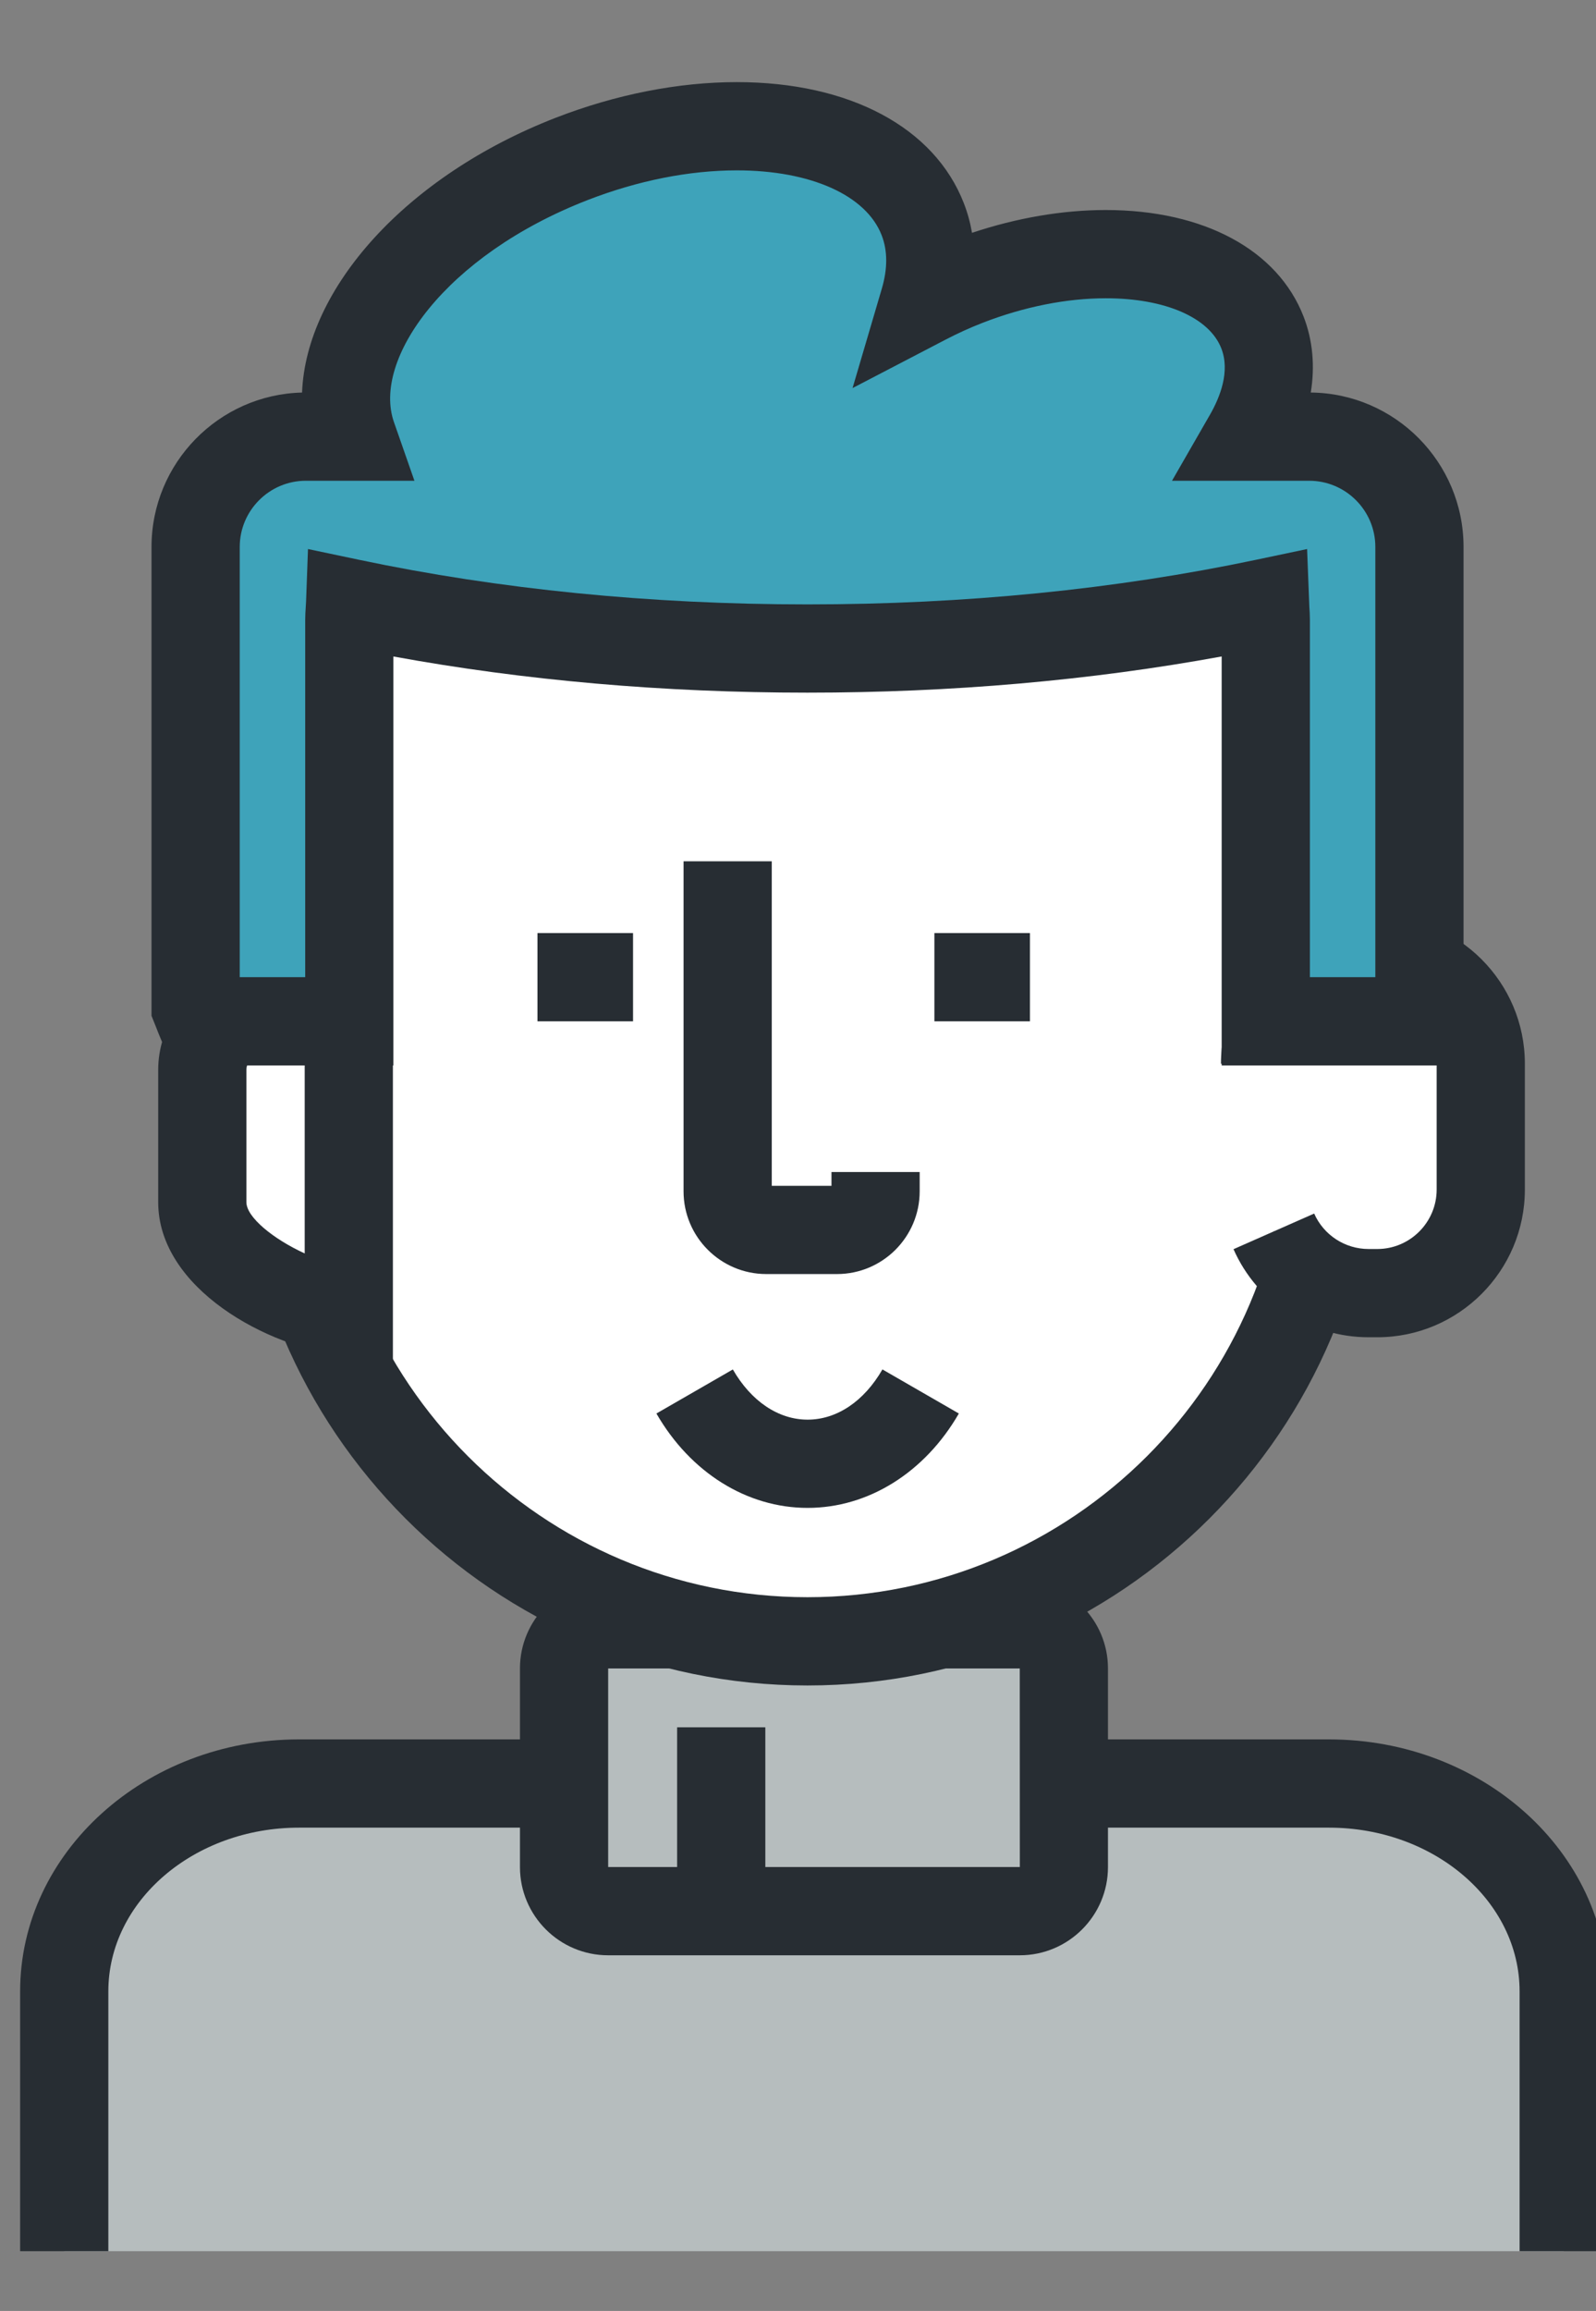 <?xml version="1.0" encoding="utf-8"?>
<!-- Generator: Adobe Illustrator 16.0.0, SVG Export Plug-In . SVG Version: 6.00 Build 0)  -->
<!DOCTYPE svg PUBLIC "-//W3C//DTD SVG 1.1//EN" "http://www.w3.org/Graphics/SVG/1.1/DTD/svg11.dtd">
<svg version="1.1" id="Capa_1" xmlns="http://www.w3.org/2000/svg" xmlns:xlink="http://www.w3.org/1999/xlink" x="0px" y="0px"
	 width="72.378px" height="104.744px" viewBox="0 0 72.378 104.744" enable-background="new 0 0 72.378 104.744"
	 xml:space="preserve">
<rect x="0" y="0" width="72.378" height="104.744" fill="#808080" stroke="none"/>
<g>
	<g>
		<path fill="#B6BDBE" d="M70.913,102.034V90.259c0-5.203-4.764-9.421-10.643-9.421H45.127c0.021-0.235,0.036-0.473,0.036-0.715
			v-20.5c0-4.418-3.582-8-8-8h-0.5c-4.419,0-8,3.582-8,8v20.5c0,0.242,0.015,0.479,0.036,0.715H13.558
			c-5.879,0-10.645,4.218-10.645,9.421v11.775"/>
		<path fill="#272D33" d="M72.913,102.034h-4V90.259c0-4.092-3.878-7.421-8.643-7.421H42.941l0.193-2.177
			c0.016-0.177,0.028-0.356,0.028-0.538v-20.5c0-3.309-2.692-6-6-6h-0.5c-3.309,0-6,2.691-6,6v20.5c0,0.182,0.012,0.361,0.028,0.538
			l0.194,2.177H13.558c-4.767,0-8.645,3.329-8.645,7.421v11.775h-4V90.259c0-6.298,5.672-11.421,12.645-11.421h13.105V59.623
			c0-5.514,4.486-10,10-10h0.5c5.514,0,10,4.486,10,10v19.215h13.107c6.971,0,12.643,5.123,12.643,11.421V102.034z"/>
	</g>
	<g>
		<path fill="#B6BDBE" d="M48.246,84.623c0,1.105-0.896,2-2,2H27.58c-1.104,0-2-0.895-2-2v-9c0-1.104,0.896-2,2-2h18.666
			c1.104,0,2,0.896,2,2V84.623z"/>
		<path fill="#272D33" d="M46.246,88.623H27.58c-2.206,0-4-1.794-4-4v-9c0-2.205,1.794-4,4-4h18.666c2.206,0,4,1.795,4,4v9
			C50.246,86.829,48.452,88.623,46.246,88.623z M27.58,75.623v9h18.669l-0.003-9H27.58z"/>
	</g>
	<g>
		<path fill="#FFFFFF" d="M60.399,50.612c0,13.134-10.646,23.781-23.781,23.781l0,0c-13.135,0-23.781-10.647-23.781-23.781V37.588
			c0-13.133,10.646-23.779,23.781-23.779l0,0c13.135,0,23.781,10.646,23.781,23.779V50.612z"/>
		<path fill="#272D33" d="M36.618,76.394c-14.216,0-25.781-11.565-25.781-25.781V37.588c0-14.215,11.565-25.779,25.781-25.779
			s25.781,11.564,25.781,25.779v13.024C62.399,64.828,50.834,76.394,36.618,76.394z M36.618,15.809
			c-12.01,0-21.781,9.771-21.781,21.779v13.024c0,12.011,9.771,21.781,21.781,21.781c12.011,0,21.781-9.771,21.781-21.781V37.588
			C58.399,25.579,48.629,15.809,36.618,15.809z"/>
	</g>
	<g>
		<path fill="#FFFFFF" d="M57.37,48.213c0-2.594,2.102-4.695,4.695-4.695h0.393c2.592,0,4.694,2.102,4.694,4.695v5.702
			c0,2.594-2.103,4.696-4.694,4.696h-0.393c-1.919,0-3.568-1.15-4.297-2.8"/>
		<path fill="#272D33" d="M62.458,60.611h-0.393c-2.65,0-5.055-1.566-6.126-3.992l3.658-1.615c0.432,0.977,1.4,1.607,2.468,1.607
			h0.393c1.485,0,2.694-1.209,2.694-2.696v-5.702c0-1.486-1.209-2.695-2.694-2.695h-0.393c-1.486,0-2.695,1.209-2.695,2.695h-4
			c0-3.691,3.003-6.695,6.695-6.695h0.393c3.691,0,6.694,3.004,6.694,6.695v5.702C69.152,57.607,66.149,60.611,62.458,60.611z"/>
	</g>
	<g>
		<path fill="#FFFFFF" d="M15.818,43.518c-2.525,0.263-6.644,2.374-6.644,4.97v5.999c0,2.598,4.118,4.708,6.644,4.971V43.518z"/>
		<path fill="#272D33" d="M17.818,61.676l-2.207-0.229c-3.448-0.358-8.437-3.044-8.437-6.96v-5.999c0-3.915,4.988-6.601,8.437-6.96
			l2.207-0.229V61.676z M13.818,46.155c-1.45,0.671-2.644,1.69-2.644,2.332v5.999c0,0.688,1.225,1.674,2.644,2.326V46.155z"/>
	</g>
	<g>
		<rect x="24.374" y="42.29" fill="#272D33" width="4.334" height="4"/>
	</g>
	<g>
		<rect x="42.374" y="42.29" fill="#272D33" width="4.334" height="4"/>
	</g>
	<g>
		<path fill="#FFFFFF" d="M31.5,63.068c1.142,1.98,3.009,3.276,5.124,3.276c2.116,0,3.983-1.296,5.125-3.276"/>
		<path fill="#272D33" d="M36.624,68.345c-2.75,0-5.313-1.599-6.856-4.278l3.466-1.997c0.833,1.446,2.069,2.275,3.391,2.275
			c1.322,0,2.559-0.829,3.393-2.276l3.466,1.998C41.938,66.746,39.374,68.345,36.624,68.345z"/>
	</g>
	<g>
		<path fill="#3EA3BA" d="M59.371,19.79h-2.764c0.925-1.607,1.21-3.261,0.645-4.718c-1.397-3.605-7.4-4.638-13.408-2.309
			c-0.677,0.264-1.32,0.561-1.936,0.881c0.378-1.281,0.389-2.546-0.061-3.705C40.188,5.661,33.063,4.435,25.932,7.2
			c-7.041,2.731-11.443,8.329-9.955,12.59h-2.105c-2.762,0-5,2.238-5,5v20.864c0.085,0.212,0.164,0.426,0.254,0.636h6.715V28.088
			c0-0.255,0.029-0.504,0.038-0.757c6.277,1.321,13.314,2.063,20.743,2.063s14.466-0.741,20.743-2.063
			c0.009,0.253,0.038,0.502,0.038,0.757V46.29h6.714c0.09-0.21,0.17-0.425,0.255-0.638V24.79
			C64.371,22.028,62.133,19.79,59.371,19.79z"/>
		<path fill="#272D33" d="M65.436,48.29H55.402V29.754c-5.952,1.089-12.258,1.64-18.781,1.64c-6.525,0-12.831-0.551-18.781-1.639
			V48.29H7.807l-0.52-1.212c-0.067-0.156-0.129-0.315-0.191-0.475L6.871,46.04V24.79c0-3.802,3.047-6.905,6.827-6.998
			c0.184-4.723,4.716-9.82,11.51-12.457c2.723-1.055,5.559-1.613,8.203-1.613c5.116,0,8.967,2.055,10.301,5.495
			c0.167,0.43,0.29,0.877,0.368,1.336c2.031-0.678,4.109-1.034,6.065-1.034c4.444,0,7.799,1.806,8.972,4.83
			c0.416,1.072,0.521,2.243,0.326,3.442c3.826,0.038,6.928,3.163,6.928,6.999v21.247l-0.222,0.559
			c-0.063,0.16-0.126,0.322-0.194,0.48L65.436,48.29z M59.402,44.29h2.969v-19.5c0-1.654-1.346-3-3-3H53.15l1.724-2.997
			c0.456-0.795,0.917-1.959,0.514-2.998c-0.545-1.404-2.554-2.276-5.242-2.276c-1.776,0-3.705,0.384-5.578,1.11
			c-0.575,0.223-1.144,0.481-1.735,0.79l-4.17,2.171l1.328-4.51c0.266-0.904,0.264-1.719-0.008-2.417
			c-0.703-1.814-3.222-2.941-6.571-2.941c-2.154,0-4.49,0.464-6.756,1.343c-6.483,2.516-9.779,7.235-8.791,10.066l0.929,2.659
			h-4.922c-1.654,0-3,1.346-3,3v19.5h2.969V28.088c0-0.197,0.012-0.393,0.025-0.588l0.014-0.242l0.087-2.373l2.324,0.489
			c6.367,1.34,13.207,2.02,20.331,2.02c7.121,0,13.962-0.68,20.331-2.02l2.323-0.489l0.102,2.615
			c0.014,0.195,0.025,0.391,0.025,0.588V44.29z"/>
	</g>
	<g>
		<path fill="#FFFFFF" d="M32.999,39.037v14.959c0,0.967,0.783,1.75,1.75,1.75h3.208c0.967,0,1.75-0.783,1.75-1.75v-0.875"/>
		<path fill="#272D33" d="M37.957,57.746h-3.208c-2.067,0-3.75-1.682-3.75-3.75V39.037h4v14.709h2.708v-0.625h4v0.875
			C41.707,56.064,40.025,57.746,37.957,57.746z"/>
	</g>
	<g>
		<rect x="30.707" y="78.29" fill="#272D33" width="4" height="7.667"/>
	</g>
</g>
</svg>
